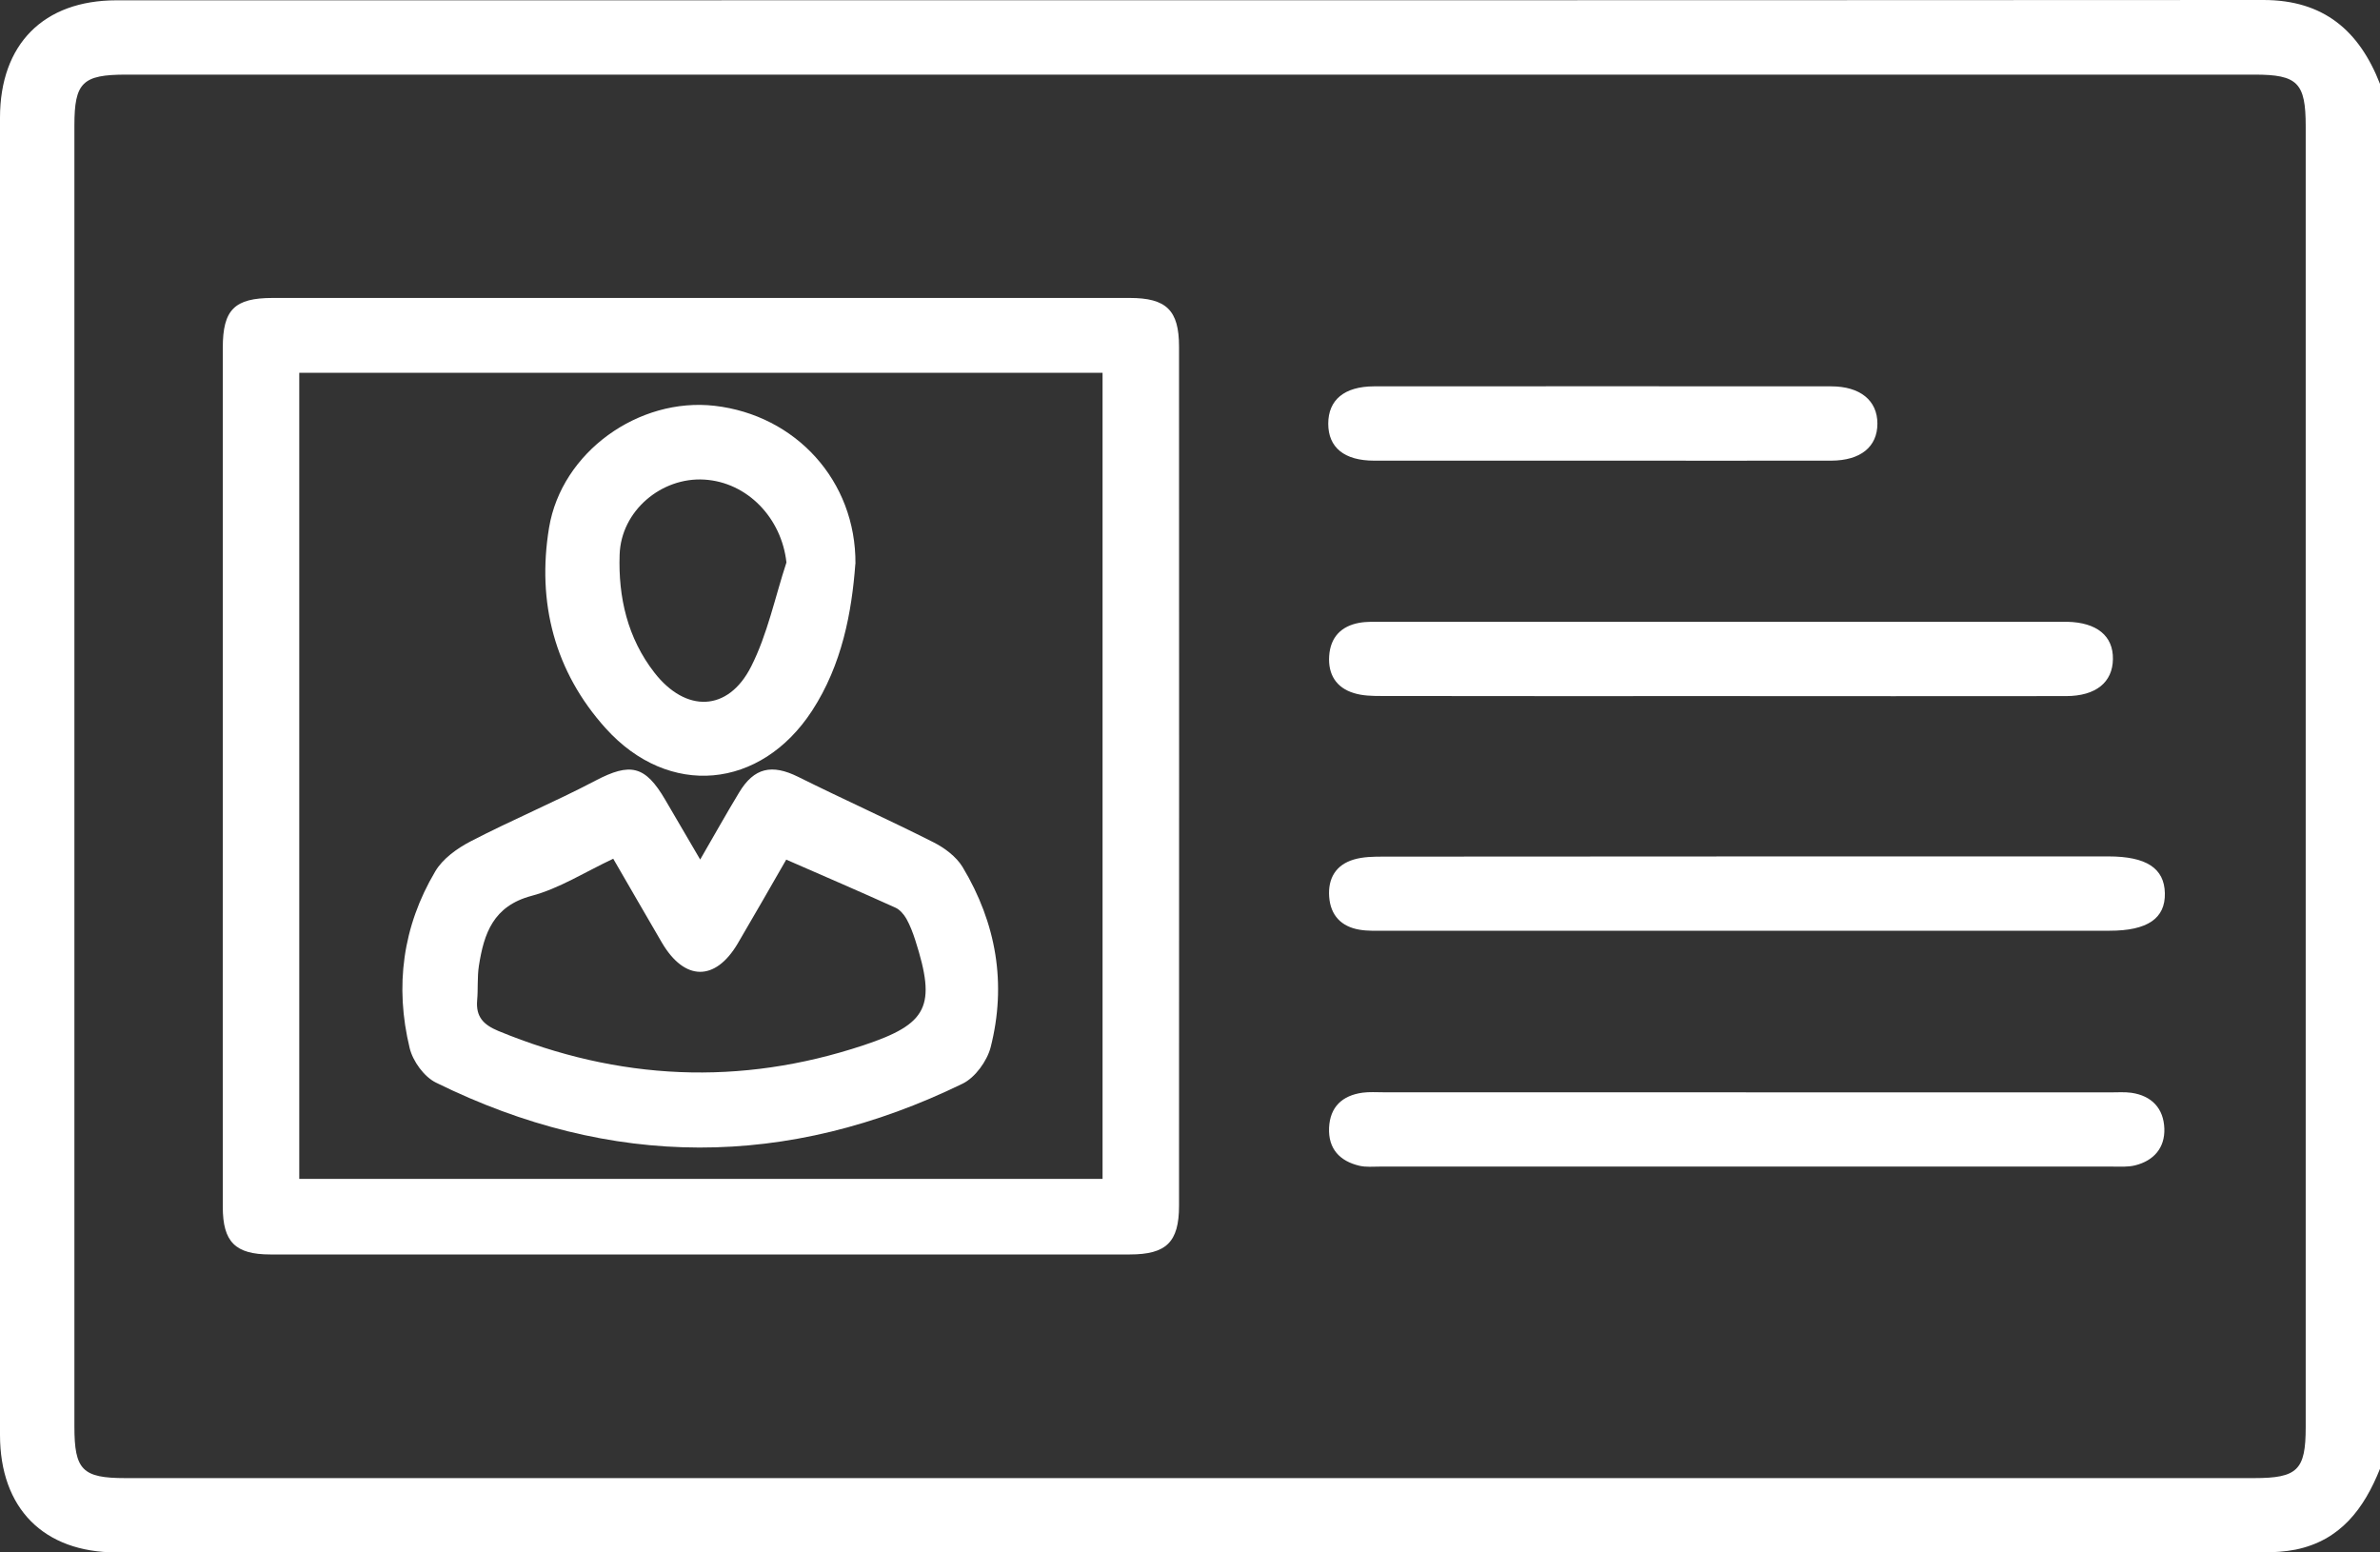<svg width="23" height="15" viewBox="0 0 23 15" fill="none" xmlns="http://www.w3.org/2000/svg">
<rect x="0" y="0" width="23" height="15" fill="#333333" stroke="none"/>
<path d="M23 14.192C22.846 14.576 22.619 14.884 22.184 14.973C22.083 14.993 21.977 14.999 21.873 15C14.957 15.001 8.042 15.001 1.126 15C0.421 15 0 14.574 0 13.864C0 9.622 0 5.38 0 1.138C0 0.427 0.421 0.003 1.126 0.003C8.042 0.002 14.958 0.004 21.874 0C22.457 0 22.8 0.298 23 0.811V14.192ZM11.503 0.721C8.075 0.721 4.647 0.721 1.219 0.721C0.797 0.721 0.719 0.797 0.719 1.213C0.719 5.403 0.719 9.593 0.719 13.783C0.719 14.204 0.796 14.282 1.212 14.282C8.069 14.282 14.925 14.282 21.782 14.282C22.203 14.282 22.282 14.205 22.282 13.79C22.282 9.599 22.282 5.41 22.282 1.22C22.282 0.8 22.204 0.721 21.788 0.721C18.36 0.721 14.931 0.721 11.503 0.721Z" fill="white"/>
<path d="M2.153 7.488C2.153 6.112 2.153 4.736 2.153 3.36C2.153 2.992 2.266 2.879 2.635 2.879C5.396 2.879 8.157 2.879 10.918 2.879C11.271 2.879 11.394 2.997 11.394 3.349C11.395 6.116 11.395 8.883 11.394 11.651C11.394 12.003 11.27 12.121 10.918 12.121C8.149 12.121 5.381 12.122 2.612 12.121C2.274 12.121 2.153 12 2.153 11.662C2.152 10.271 2.153 8.88 2.153 7.489L2.153 7.488ZM2.892 3.602V11.391H10.655V3.602H2.892H2.892Z" fill="white"/>
<path d="M16.863 8.993C15.703 8.993 14.543 8.993 13.383 8.993C13.301 8.993 13.217 8.997 13.137 8.983C12.961 8.953 12.858 8.844 12.845 8.665C12.832 8.487 12.91 8.356 13.083 8.305C13.174 8.278 13.274 8.277 13.371 8.277C15.706 8.275 18.041 8.275 20.376 8.275C20.742 8.275 20.916 8.389 20.921 8.631C20.926 8.874 20.753 8.993 20.388 8.993C19.213 8.993 18.038 8.993 16.863 8.993V8.993Z" fill="white"/>
<path d="M16.871 10.555C18.046 10.555 19.221 10.555 20.396 10.555C20.463 10.555 20.532 10.55 20.598 10.559C20.796 10.588 20.909 10.711 20.916 10.905C20.922 11.091 20.814 11.215 20.634 11.26C20.563 11.278 20.485 11.272 20.411 11.272C18.053 11.272 15.695 11.272 13.338 11.272C13.271 11.272 13.201 11.279 13.137 11.264C12.947 11.219 12.835 11.1 12.844 10.897C12.853 10.695 12.972 10.585 13.167 10.558C13.233 10.549 13.302 10.554 13.369 10.554C14.537 10.554 15.704 10.554 16.872 10.554L16.871 10.555Z" fill="white"/>
<path d="M16.625 6.726C15.533 6.726 14.441 6.727 13.349 6.725C13.26 6.725 13.167 6.723 13.084 6.697C12.912 6.645 12.833 6.515 12.845 6.338C12.857 6.158 12.96 6.05 13.135 6.018C13.207 6.005 13.284 6.008 13.359 6.008C15.543 6.008 17.726 6.008 19.91 6.008C19.933 6.008 19.955 6.008 19.977 6.008C20.263 6.014 20.423 6.144 20.419 6.369C20.416 6.593 20.254 6.725 19.968 6.726C18.853 6.728 17.739 6.726 16.625 6.726Z" fill="white"/>
<path d="M15.477 4.451C14.744 4.451 14.012 4.451 13.279 4.451C12.991 4.451 12.836 4.324 12.836 4.094C12.836 3.864 12.991 3.734 13.278 3.733C14.75 3.732 16.223 3.732 17.696 3.733C17.977 3.733 18.143 3.87 18.143 4.093C18.143 4.317 17.981 4.45 17.697 4.451C16.957 4.452 16.217 4.451 15.477 4.451Z" fill="white"/>
<path d="M6.766 8.306C6.904 8.068 7.02 7.86 7.143 7.657C7.288 7.416 7.46 7.381 7.713 7.506C8.147 7.722 8.589 7.92 9.022 8.139C9.129 8.193 9.241 8.277 9.302 8.377C9.628 8.919 9.73 9.506 9.573 10.121C9.538 10.253 9.424 10.411 9.304 10.47C7.609 11.296 5.906 11.295 4.214 10.461C4.099 10.405 3.99 10.255 3.959 10.127C3.814 9.53 3.891 8.951 4.206 8.42C4.278 8.297 4.418 8.197 4.549 8.129C4.946 7.923 5.36 7.75 5.756 7.542C6.091 7.367 6.235 7.395 6.43 7.73C6.535 7.91 6.641 8.09 6.767 8.306H6.766ZM5.927 8.297C5.651 8.427 5.405 8.585 5.137 8.656C4.766 8.755 4.677 9.019 4.628 9.332C4.611 9.442 4.621 9.556 4.611 9.667C4.598 9.826 4.673 9.902 4.817 9.962C5.977 10.44 7.152 10.496 8.344 10.1C8.968 9.893 9.05 9.723 8.845 9.084C8.822 9.013 8.795 8.941 8.759 8.877C8.735 8.835 8.696 8.789 8.653 8.77C8.308 8.614 7.96 8.464 7.598 8.306C7.443 8.575 7.288 8.847 7.129 9.117C6.912 9.484 6.616 9.481 6.397 9.109C6.239 8.839 6.084 8.569 5.926 8.297H5.927Z" fill="white"/>
<path d="M8.266 5.449C8.231 5.916 8.138 6.421 7.848 6.867C7.351 7.629 6.464 7.713 5.854 7.038C5.359 6.489 5.187 5.82 5.306 5.099C5.428 4.365 6.175 3.837 6.906 3.921C7.688 4.011 8.273 4.644 8.267 5.448L8.266 5.449ZM7.6 5.434C7.553 5.007 7.224 4.659 6.806 4.634C6.392 4.609 6.001 4.936 5.988 5.36C5.974 5.77 6.064 6.165 6.324 6.499C6.627 6.889 7.036 6.879 7.258 6.442C7.417 6.129 7.489 5.772 7.6 5.435V5.434Z" fill="white"/>
</svg>
